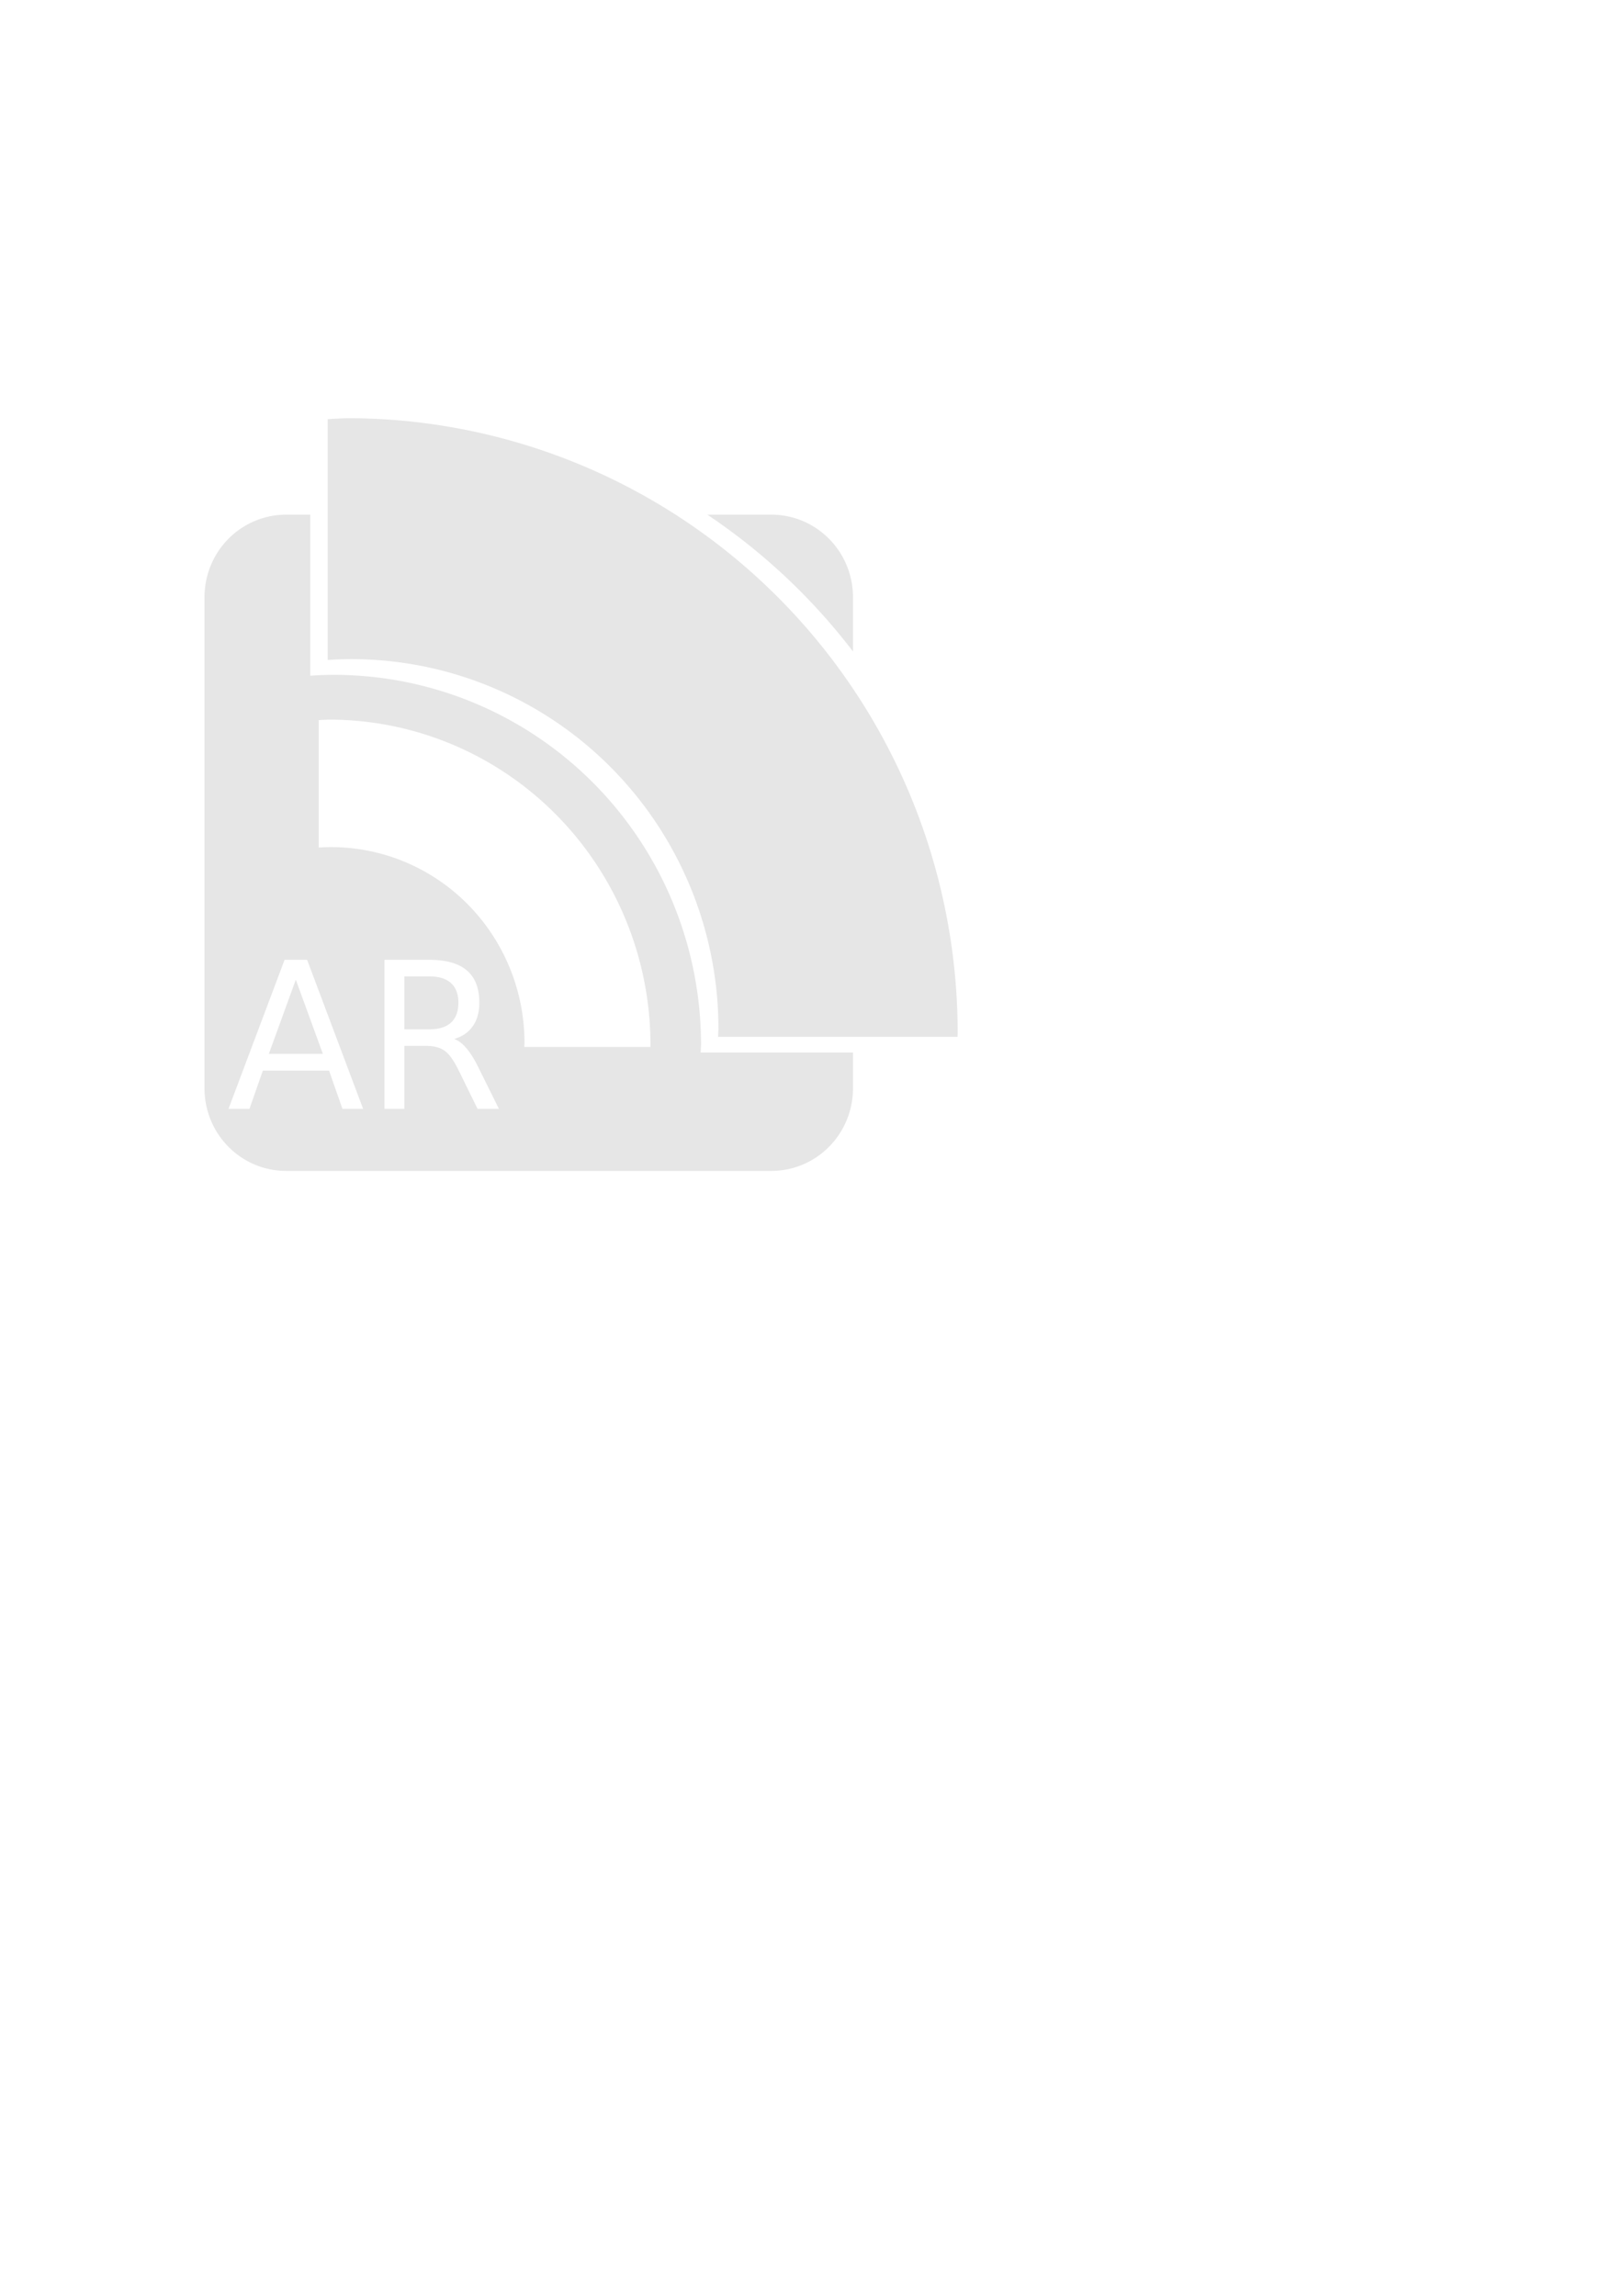 <?xml version="1.0" encoding="UTF-8" standalone="no"?>
<!-- Created with Inkscape (http://www.inkscape.org/) -->

<svg
   xmlns:dc="http://purl.org/dc/elements/1.1/"
   xmlns:cc="http://creativecommons.org/ns#"
   xmlns:rdf="http://www.w3.org/1999/02/22-rdf-syntax-ns#"
   xmlns:svg="http://www.w3.org/2000/svg"
   xmlns="http://www.w3.org/2000/svg"
   xmlns:sodipodi="http://sodipodi.sourceforge.net/DTD/sodipodi-0.dtd"
   xmlns:inkscape="http://www.inkscape.org/namespaces/inkscape"
   width="210mm"
   height="297mm"
   viewBox="0 0 210 297"
   version="1.1"
   id="svg8"
   inkscape:version="0.92.1 r"
   sodipodi:docname="Icon_sw.svg">
  <defs
     id="defs2" />
  <sodipodi:namedview
     id="base"
     pagecolor="#ffffff"
     bordercolor="#666666"
     borderopacity="1.0"
     inkscape:pageopacity="0.0"
     inkscape:pageshadow="2"
     inkscape:zoom="0.7"
     inkscape:cx="-1.6394529"
     inkscape:cy="651.60874"
     inkscape:document-units="mm"
     inkscape:current-layer="layer1"
     showgrid="false"
     inkscape:snap-global="false"
     inkscape:window-width="1247"
     inkscape:window-height="780"
     inkscape:window-x="33"
     inkscape:window-y="0"
     inkscape:window-maximized="1" />
  <g
     inkscape:label="Ebene 1"
     inkscape:groupmode="layer"
     id="layer1">
    <path
       style="fill:#e6e6e6;fill-opacity:1;stroke:none;stroke-width:0.234;stroke-miterlimit:4;stroke-dasharray:none"
       d="m 44.945,54.099 a 78.967,79.518 0 0 0 -2.548,0.128 v 31.15 a 47.506,47.837 0 0 1 3.056,-0.109 47.506,47.837 0 0 1 47.507,47.836 47.506,47.837 0 0 1 -0.051,1.027 h 30.985 a 78.967,79.518 0 0 0 0.018,-0.513 78.967,79.518 0 0 0 -78.967,-79.518 z m -7.903,12.481 c -5.863,0 -10.583,4.776 -10.583,10.708 v 63.482 c 0,5.932 4.72,10.708 10.583,10.708 h 62.743 c 5.863,0 10.583,-4.776 10.583,-10.708 V 136.166 H 90.654 A 47.506,47.837 0 0 0 90.706,135.139 47.506,47.837 0 0 0 43.199,87.303 47.506,47.837 0 0 0 40.143,87.412 V 66.581 Z m 54.482,0 a 78.967,79.518 0 0 1 18.845,17.697 v -6.989 c 0,-5.932 -4.72,-10.708 -10.583,-10.708 z M 42.576,93.094 a 41.588,42.078 0 0 1 41.588,42.079 41.588,42.078 0 0 1 -0.01,0.271 H 67.836 a 25.019,25.314 0 0 0 0.027,-0.543 25.019,25.314 0 0 0 -25.02,-25.314 25.019,25.314 0 0 0 -1.61,0.058 V 93.161 a 41.588,42.078 0 0 1 1.342,-0.067 z m -5.753,31.075 h 2.916 l 7.245,19.279 h -2.674 l -1.732,-4.946 h -8.569 l -1.732,4.946 H 29.566 Z m 12.924,0 h 5.806 c 2.173,0 3.795,0.46 4.864,1.381 1.07,0.921 1.604,2.312 1.604,4.171 0,1.214 -0.28,2.221 -0.84,3.022 -0.552,0.801 -1.358,1.356 -2.419,1.666 0.552,0.189 1.087,0.594 1.605,1.214 0.526,0.62 1.052,1.472 1.579,2.557 l 2.61,5.269 h -2.763 l -2.432,-4.946 c -0.628,-1.291 -1.239,-2.148 -1.833,-2.57 -0.586,-0.422 -1.387,-0.633 -2.406,-0.633 h -2.801 v 8.148 h -2.572 z m 2.572,2.144 v 6.844 h 3.234 c 1.239,0 2.173,-0.289 2.801,-0.865 0.637,-0.585 0.955,-1.442 0.955,-2.569 0,-1.128 -0.318,-1.976 -0.955,-2.544 -0.628,-0.577 -1.562,-0.865 -2.801,-0.865 z m -14.044,0.426 -3.489,9.594 h 6.99 z"
       id="rect10"
       inkscape:connector-curvature="0"
       inkscape:export-filename="/home/tux/Android/Projekts/AnotherRSS/app/src/main/res/drawable/logo_sw.png"
       inkscape:export-xdpi="18.780151"
       inkscape:export-ydpi="18.780151" />
  </g>
</svg>
